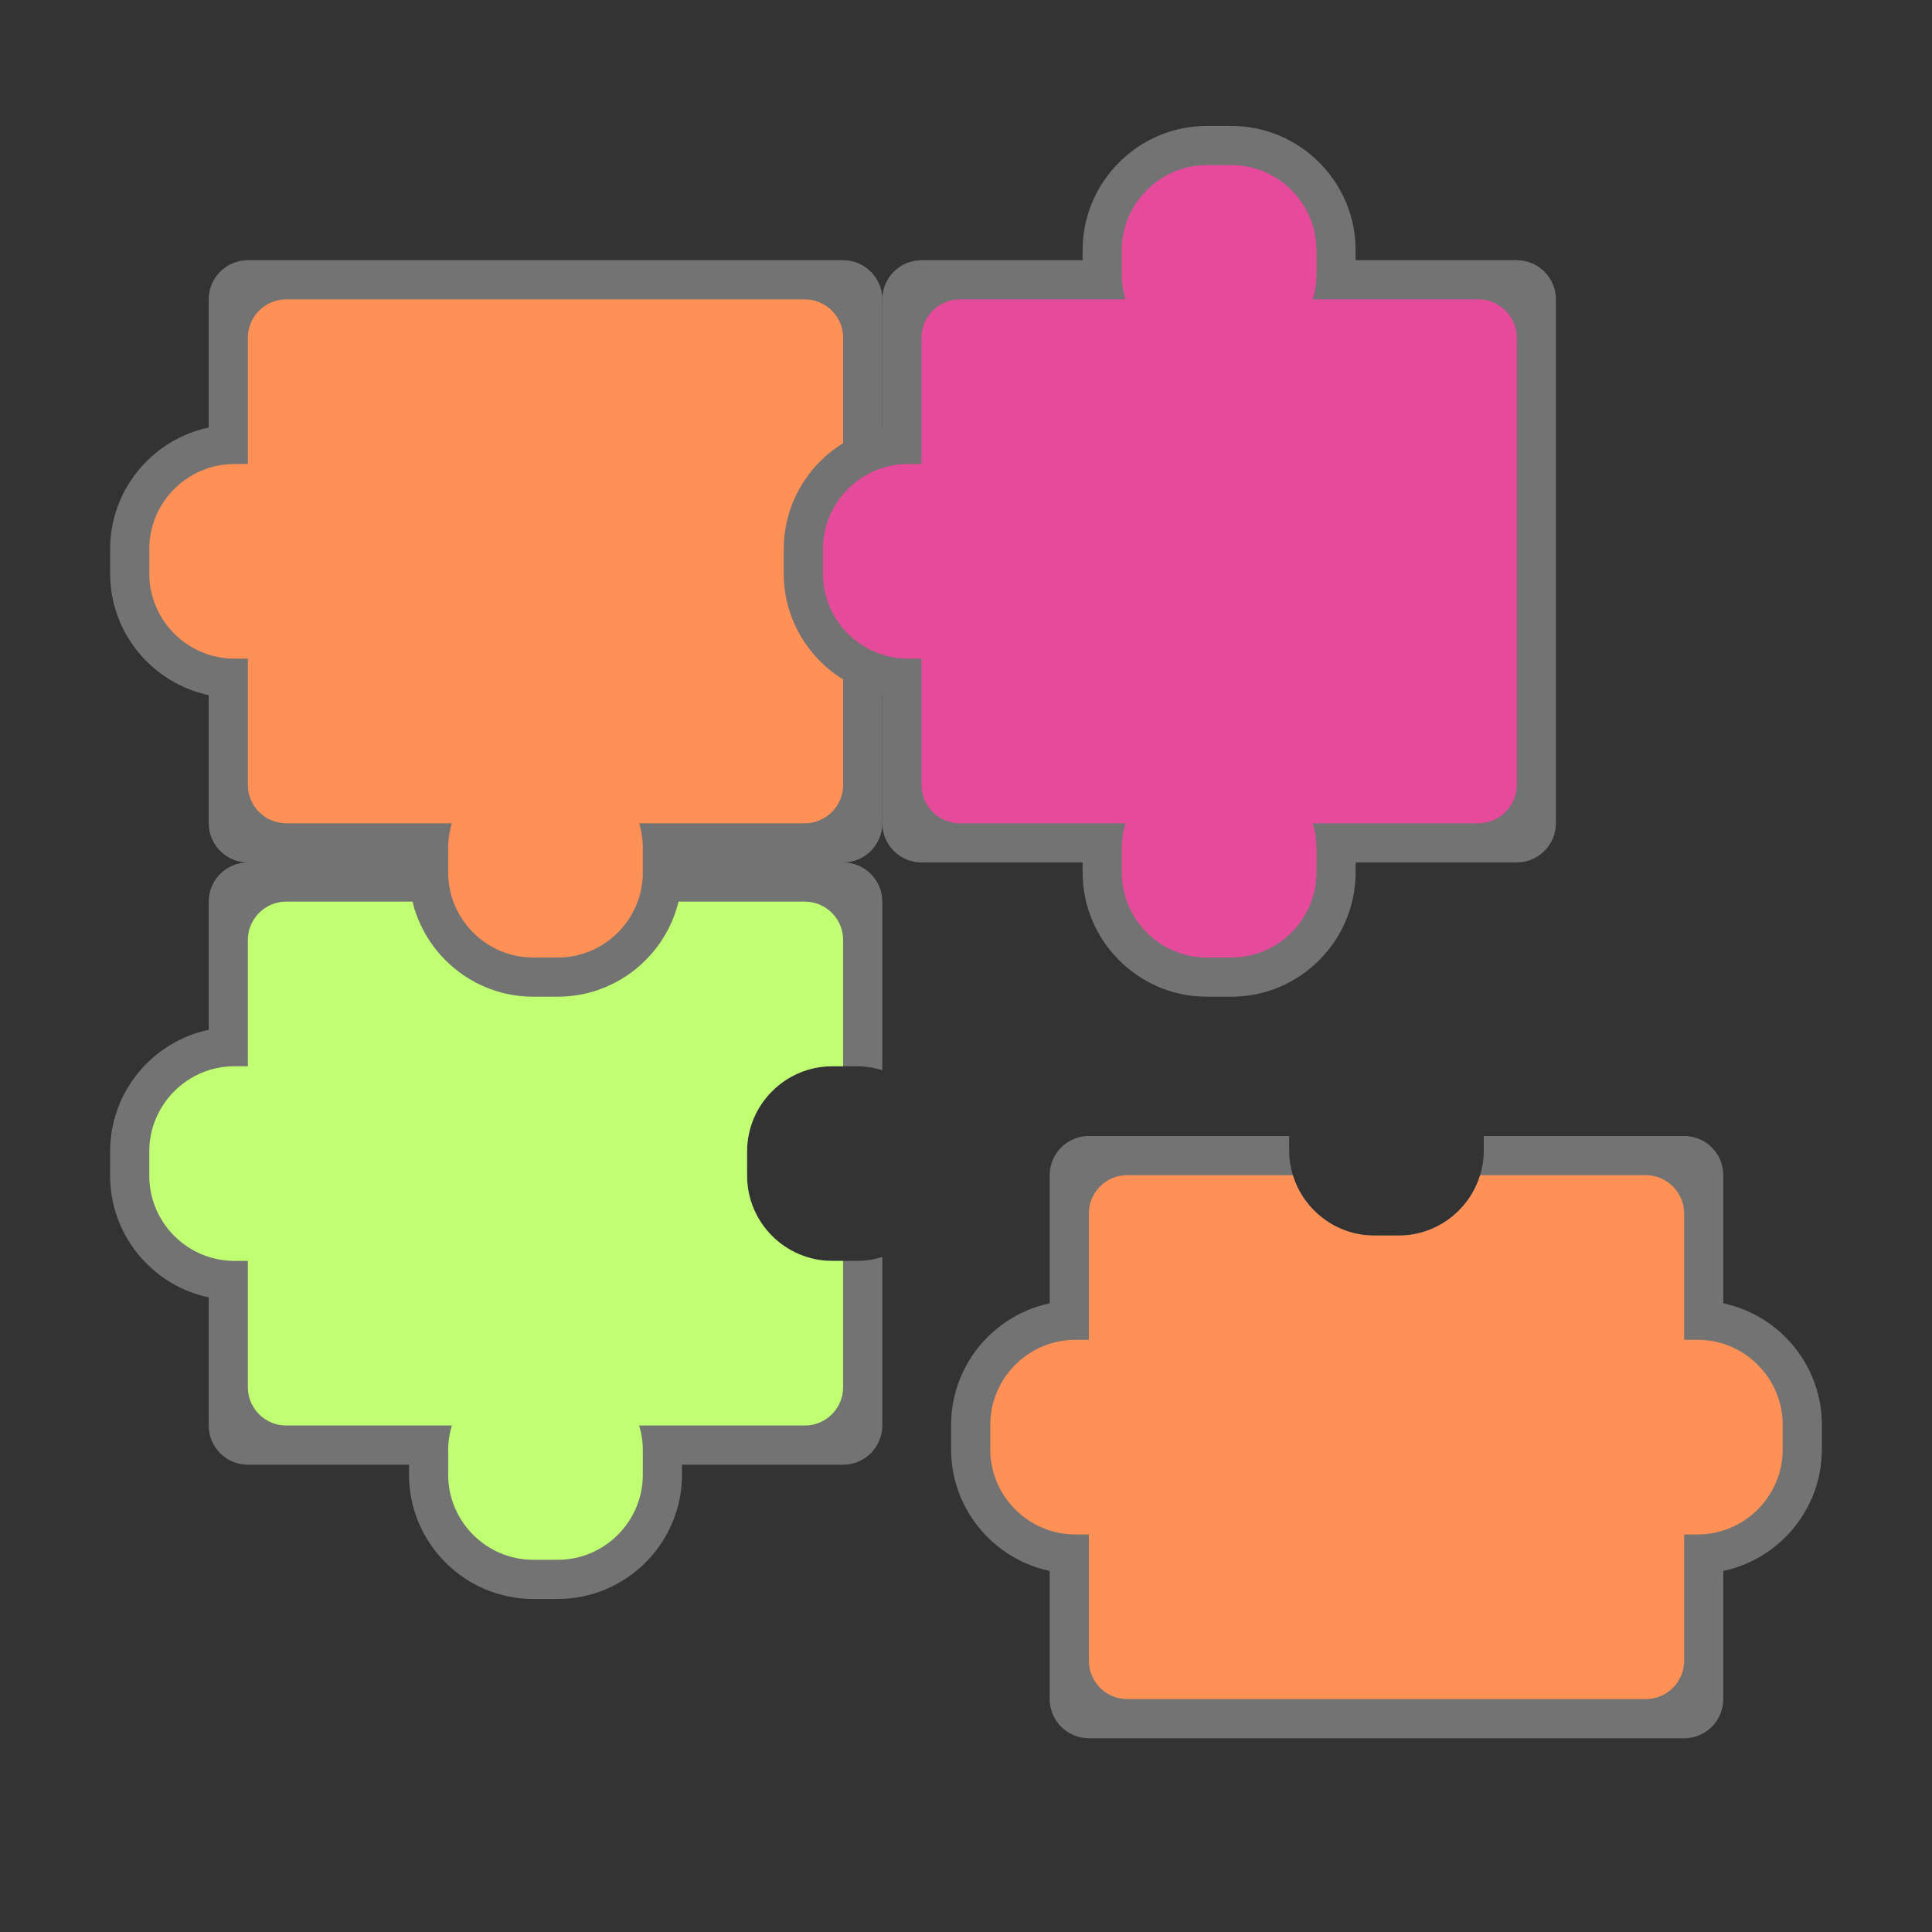 <svg xmlns="http://www.w3.org/2000/svg" xmlns:xlink="http://www.w3.org/1999/xlink" width="500" zoomAndPan="magnify" viewBox="0 0 375 375" height="500" preserveAspectRatio="xMidYMid meet" version="1.0"><rect x="0" y="0" width="375" height="375" fill="#333333" stroke="none"/><defs><clipPath id="f38a79ab3f"><path d="M 21.375 199 L 75 199 L 75 253 L 21.375 253 Z M 21.375 199 " clip-rule="nonzero"/></clipPath><clipPath id="68158af564"><path d="M 21.375 82 L 191 82 L 191 136 L 21.375 136 Z M 21.375 82 " clip-rule="nonzero"/></clipPath><clipPath id="ca7307e162"><path d="M 210 24.352 L 264 24.352 L 264 194 L 210 194 Z M 210 24.352 " clip-rule="nonzero"/></clipPath><clipPath id="edc65f5d99"><path d="M 203 220 L 335 220 L 335 337.852 L 203 337.852 Z M 203 220 " clip-rule="nonzero"/></clipPath><clipPath id="a2596ed9ac"><path d="M 184 252 L 353.625 252 L 353.625 306 L 184 306 Z M 184 252 " clip-rule="nonzero"/></clipPath></defs><path fill="#737373" d="M 48.109 167.402 L 163.652 167.402 C 167.84 167.402 171.258 170.816 171.258 175.004 L 171.258 207.734 C 169.684 207.234 168.012 206.961 166.277 206.961 L 161.516 206.961 C 152.434 206.961 145.008 214.391 145.008 223.469 L 145.008 228.234 C 145.008 237.312 152.434 244.738 161.516 244.738 L 166.277 244.738 C 168.012 244.738 169.684 244.469 171.258 243.969 L 171.258 276.695 C 171.258 280.883 167.84 284.301 163.652 284.301 L 48.109 284.301 C 43.922 284.301 40.508 280.883 40.508 276.695 L 40.508 175.004 C 40.508 170.816 43.922 167.402 48.109 167.402 Z M 48.109 167.402 " fill-opacity="1" fill-rule="evenodd"/><path fill="#737373" d="M 103.5 257.375 L 108.266 257.375 C 121.539 257.375 132.375 268.207 132.375 281.484 L 132.375 286.25 C 132.375 299.523 121.539 310.359 108.266 310.359 L 103.5 310.359 C 90.223 310.359 79.391 299.523 79.391 286.25 L 79.391 281.484 C 79.391 268.207 90.223 257.375 103.5 257.375 Z M 103.5 141.344 L 108.266 141.344 C 121.539 141.344 132.375 152.176 132.375 165.453 L 132.375 170.219 C 132.375 183.492 121.539 194.328 108.266 194.328 L 103.5 194.328 C 90.223 194.328 79.391 183.492 79.391 170.219 L 79.391 165.453 C 79.391 152.18 90.223 141.344 103.5 141.344 Z M 103.5 141.344 " fill-opacity="1" fill-rule="evenodd"/><path fill="#c1ff72" d="M 103.5 264.977 L 108.266 264.977 C 117.344 264.977 124.77 272.406 124.77 281.484 L 124.77 286.25 C 124.77 295.328 117.344 302.754 108.266 302.754 L 103.5 302.754 C 94.422 302.754 86.992 295.328 86.992 286.25 L 86.992 281.484 C 86.992 272.406 94.422 264.977 103.5 264.977 Z M 103.5 264.977 " fill-opacity="1" fill-rule="evenodd"/><path fill="#ffde59" d="M 103.5 148.945 L 108.266 148.945 C 117.344 148.945 124.77 156.375 124.77 165.453 L 124.77 170.219 C 124.77 179.297 117.344 186.723 108.266 186.723 L 103.5 186.723 C 94.422 186.723 86.992 179.297 86.992 170.219 L 86.992 165.453 C 86.992 156.375 94.422 148.945 103.5 148.945 Z M 103.5 148.945 " fill-opacity="1" fill-rule="evenodd"/><g clip-path="url(#f38a79ab3f)"><path fill="#737373" d="M 21.375 228.234 L 21.375 223.469 C 21.375 210.191 32.207 199.359 45.484 199.359 L 50.25 199.359 C 63.523 199.359 74.359 210.191 74.359 223.469 L 74.359 228.234 C 74.359 241.508 63.523 252.344 50.25 252.344 L 45.484 252.344 C 32.207 252.344 21.375 241.508 21.375 228.234 Z M 21.375 228.234 " fill-opacity="1" fill-rule="evenodd"/></g><path fill="#c1ff72" d="M 28.977 228.234 L 28.977 223.469 C 28.977 214.391 36.406 206.961 45.484 206.961 L 50.25 206.961 C 59.328 206.961 66.754 214.391 66.754 223.469 L 66.754 228.234 C 66.754 237.312 59.328 244.738 50.25 244.738 L 45.484 244.738 C 36.406 244.738 28.977 237.312 28.977 228.234 Z M 28.977 228.234 " fill-opacity="1" fill-rule="evenodd"/><path fill="#c1ff72" d="M 55.547 175.004 L 156.219 175.004 C 160.305 175.004 163.652 178.352 163.652 182.441 L 163.652 206.961 L 161.516 206.961 C 152.434 206.961 145.008 214.391 145.008 223.469 L 145.008 228.234 C 145.008 237.312 152.434 244.738 161.516 244.738 L 163.652 244.738 L 163.652 269.262 C 163.652 273.352 160.305 276.695 156.219 276.695 L 55.547 276.695 C 51.457 276.695 48.109 273.352 48.109 269.262 L 48.109 182.441 C 48.109 178.352 51.457 175.004 55.547 175.004 Z M 55.547 175.004 " fill-opacity="1" fill-rule="evenodd"/><path fill="#737373" d="M 48.109 50.504 L 163.652 50.504 C 167.84 50.504 171.258 53.918 171.258 58.109 L 171.258 159.797 C 171.258 163.984 167.84 167.402 163.652 167.402 L 48.109 167.402 C 43.922 167.402 40.508 163.984 40.508 159.797 L 40.508 58.109 C 40.508 53.918 43.922 50.504 48.109 50.504 Z M 48.109 50.504 " fill-opacity="1" fill-rule="evenodd"/><path fill="#737373" d="M 103.5 140.477 L 108.266 140.477 C 121.539 140.477 132.375 151.309 132.375 164.586 L 132.375 169.352 C 132.375 182.625 121.539 193.461 108.266 193.461 L 103.5 193.461 C 90.223 193.461 79.391 182.625 79.391 169.352 L 79.391 164.586 C 79.391 151.309 90.223 140.477 103.5 140.477 Z M 103.5 140.477 " fill-opacity="1" fill-rule="evenodd"/><path fill="#ff9157" d="M 103.5 148.078 L 108.266 148.078 C 117.344 148.078 124.77 155.508 124.77 164.586 L 124.77 169.352 C 124.77 178.43 117.344 185.855 108.266 185.855 L 103.5 185.855 C 94.422 185.855 86.992 178.43 86.992 169.352 L 86.992 164.586 C 86.992 155.508 94.422 148.078 103.5 148.078 Z M 103.5 148.078 " fill-opacity="1" fill-rule="evenodd"/><g clip-path="url(#68158af564)"><path fill="#737373" d="M 137.402 111.336 L 137.402 106.57 C 137.402 93.293 148.238 82.461 161.516 82.461 L 166.277 82.461 C 179.555 82.461 190.391 93.293 190.391 106.57 L 190.391 111.336 C 190.391 124.609 179.555 135.445 166.277 135.445 L 161.516 135.445 C 148.238 135.445 137.402 124.609 137.402 111.336 Z M 21.375 111.336 L 21.375 106.57 C 21.375 93.293 32.207 82.461 45.484 82.461 L 50.25 82.461 C 63.523 82.461 74.359 93.293 74.359 106.57 L 74.359 111.336 C 74.359 124.609 63.523 135.445 50.25 135.445 L 45.484 135.445 C 32.207 135.445 21.375 124.609 21.375 111.336 Z M 21.375 111.336 " fill-opacity="1" fill-rule="evenodd"/></g><path fill="#ffde59" d="M 145.008 111.336 L 145.008 106.57 C 145.008 97.492 152.434 90.062 161.516 90.062 L 166.277 90.062 C 175.359 90.062 182.785 97.492 182.785 106.57 L 182.785 111.336 C 182.785 120.414 175.359 127.84 166.277 127.84 L 161.516 127.84 C 152.434 127.84 145.008 120.414 145.008 111.336 Z M 145.008 111.336 " fill-opacity="1" fill-rule="evenodd"/><path fill="#ff9157" d="M 28.977 111.336 L 28.977 106.57 C 28.977 97.492 36.406 90.062 45.484 90.062 L 50.25 90.062 C 59.328 90.062 66.754 97.492 66.754 106.57 L 66.754 111.336 C 66.754 120.414 59.328 127.84 50.25 127.84 L 45.484 127.84 C 36.406 127.84 28.977 120.414 28.977 111.336 Z M 28.977 111.336 " fill-opacity="1" fill-rule="evenodd"/><path fill="#ff9157" d="M 55.547 58.109 L 156.219 58.109 C 160.305 58.109 163.652 61.453 163.652 65.543 L 163.652 152.363 C 163.652 156.453 160.305 159.797 156.219 159.797 L 55.547 159.797 C 51.457 159.797 48.109 156.453 48.109 152.363 L 48.109 65.543 C 48.109 61.453 51.457 58.109 55.547 58.109 Z M 55.547 58.109 " fill-opacity="1" fill-rule="evenodd"/><path fill="#737373" d="M 178.859 50.504 L 294.402 50.504 C 298.59 50.504 302.004 53.918 302.004 58.105 L 302.004 159.797 C 302.004 163.984 298.59 167.402 294.402 167.402 L 178.859 167.402 C 174.672 167.402 171.258 163.984 171.258 159.797 L 171.258 58.105 C 171.258 53.918 174.672 50.504 178.859 50.504 Z M 178.859 50.504 " fill-opacity="1" fill-rule="evenodd"/><g clip-path="url(#ca7307e162)"><path fill="#737373" d="M 234.246 140.477 L 239.012 140.477 C 252.289 140.477 263.121 151.309 263.121 164.586 L 263.121 169.352 C 263.121 182.625 252.289 193.461 239.012 193.461 L 234.246 193.461 C 220.973 193.461 210.137 182.625 210.137 169.352 L 210.137 164.586 C 210.137 151.309 220.973 140.477 234.246 140.477 Z M 234.246 24.445 L 239.012 24.445 C 252.289 24.445 263.121 35.281 263.121 48.555 L 263.121 53.32 C 263.121 66.594 252.289 77.43 239.012 77.43 L 234.246 77.43 C 220.973 77.43 210.137 66.594 210.137 53.32 L 210.137 48.555 C 210.137 35.281 220.973 24.445 234.246 24.445 Z M 234.246 24.445 " fill-opacity="1" fill-rule="evenodd"/></g><path fill="#e64a9a" d="M 234.246 148.078 L 239.012 148.078 C 248.094 148.078 255.52 155.508 255.52 164.586 L 255.52 169.352 C 255.52 178.43 248.094 185.855 239.012 185.855 L 234.246 185.855 C 225.168 185.855 217.742 178.43 217.742 169.352 L 217.742 164.586 C 217.742 155.508 225.168 148.078 234.246 148.078 Z M 234.246 148.078 " fill-opacity="1" fill-rule="evenodd"/><path fill="#e64a9a" d="M 234.246 32.047 L 239.012 32.047 C 248.094 32.047 255.52 39.477 255.52 48.555 L 255.52 53.32 C 255.52 62.398 248.094 69.824 239.012 69.824 L 234.246 69.824 C 225.168 69.824 217.742 62.398 217.742 53.32 L 217.742 48.555 C 217.742 39.477 225.168 32.047 234.246 32.047 Z M 234.246 32.047 " fill-opacity="1" fill-rule="evenodd"/><path fill="#737373" d="M 152.121 111.336 L 152.121 106.57 C 152.121 93.293 162.957 82.461 176.234 82.461 L 180.996 82.461 C 194.273 82.461 205.109 93.293 205.109 106.57 L 205.109 111.336 C 205.109 124.609 194.273 135.445 180.996 135.445 L 176.234 135.445 C 162.957 135.445 152.121 124.609 152.121 111.336 Z M 152.121 111.336 " fill-opacity="1" fill-rule="evenodd"/><path fill="#e64a9a" d="M 159.727 111.336 L 159.727 106.57 C 159.727 97.492 167.156 90.062 176.234 90.062 L 180.996 90.062 C 190.078 90.062 197.504 97.492 197.504 106.57 L 197.504 111.336 C 197.504 120.414 190.078 127.84 180.996 127.84 L 176.234 127.84 C 167.156 127.84 159.727 120.414 159.727 111.336 Z M 159.727 111.336 " fill-opacity="1" fill-rule="evenodd"/><path fill="#e64a9a" d="M 186.297 58.105 L 286.965 58.105 C 291.055 58.105 294.402 61.453 294.402 65.543 L 294.402 152.363 C 294.402 156.453 291.055 159.797 286.965 159.797 L 186.297 159.797 C 182.207 159.797 178.859 156.453 178.859 152.363 L 178.859 65.543 C 178.859 61.453 182.207 58.105 186.297 58.105 Z M 186.297 58.105 " fill-opacity="1" fill-rule="evenodd"/><g clip-path="url(#edc65f5d99)"><path fill="#737373" d="M 211.344 220.496 L 250.227 220.496 L 250.227 223.312 C 250.227 232.395 257.656 239.82 266.734 239.82 L 271.5 239.82 C 280.578 239.82 288.004 232.395 288.004 223.312 L 288.004 220.496 L 326.887 220.496 C 331.074 220.496 334.492 223.914 334.492 228.102 L 334.492 329.793 C 334.492 333.98 331.074 337.395 326.887 337.395 L 211.344 337.395 C 207.156 337.395 203.742 333.98 203.742 329.793 L 203.742 228.102 C 203.742 223.914 207.156 220.496 211.344 220.496 Z M 211.344 220.496 " fill-opacity="1" fill-rule="evenodd"/></g><g clip-path="url(#a2596ed9ac)"><path fill="#737373" d="M 300.637 281.328 L 300.637 276.562 C 300.637 263.289 311.473 252.453 324.75 252.453 L 329.516 252.453 C 342.789 252.453 353.625 263.289 353.625 276.562 L 353.625 281.328 C 353.625 294.605 342.789 305.438 329.516 305.438 L 324.75 305.438 C 311.473 305.438 300.637 294.605 300.637 281.328 Z M 184.609 281.328 L 184.609 276.562 C 184.609 263.289 195.441 252.453 208.719 252.453 L 213.484 252.453 C 226.758 252.453 237.594 263.289 237.594 276.562 L 237.594 281.328 C 237.594 294.605 226.758 305.438 213.484 305.438 L 208.719 305.438 C 195.441 305.438 184.609 294.605 184.609 281.328 Z M 184.609 281.328 " fill-opacity="1" fill-rule="evenodd"/></g><path fill="#ff9157" d="M 308.242 281.328 L 308.242 276.562 C 308.242 267.484 315.672 260.059 324.75 260.059 L 329.516 260.059 C 338.594 260.059 346.02 267.484 346.02 276.562 L 346.02 281.328 C 346.02 290.406 338.594 297.836 329.516 297.836 L 324.75 297.836 C 315.672 297.836 308.242 290.406 308.242 281.328 Z M 308.242 281.328 " fill-opacity="1" fill-rule="evenodd"/><path fill="#ff9157" d="M 192.211 281.328 L 192.211 276.562 C 192.211 267.484 199.641 260.059 208.719 260.059 L 213.484 260.059 C 222.562 260.059 229.988 267.484 229.988 276.562 L 229.988 281.328 C 229.988 290.406 222.562 297.836 213.484 297.836 L 208.719 297.836 C 199.641 297.836 192.211 290.406 192.211 281.328 Z M 192.211 281.328 " fill-opacity="1" fill-rule="evenodd"/><path fill="#ff9157" d="M 218.781 228.102 L 250.941 228.102 C 253.004 234.863 259.316 239.82 266.734 239.82 L 271.5 239.82 C 278.914 239.82 285.227 234.863 287.293 228.102 L 319.453 228.102 C 323.539 228.102 326.887 231.445 326.887 235.535 L 326.887 322.355 C 326.887 326.445 323.539 329.793 319.453 329.793 L 218.781 329.793 C 214.691 329.793 211.344 326.445 211.344 322.355 L 211.344 235.535 C 211.344 231.445 214.691 228.102 218.781 228.102 Z M 218.781 228.102 " fill-opacity="1" fill-rule="evenodd"/></svg>
